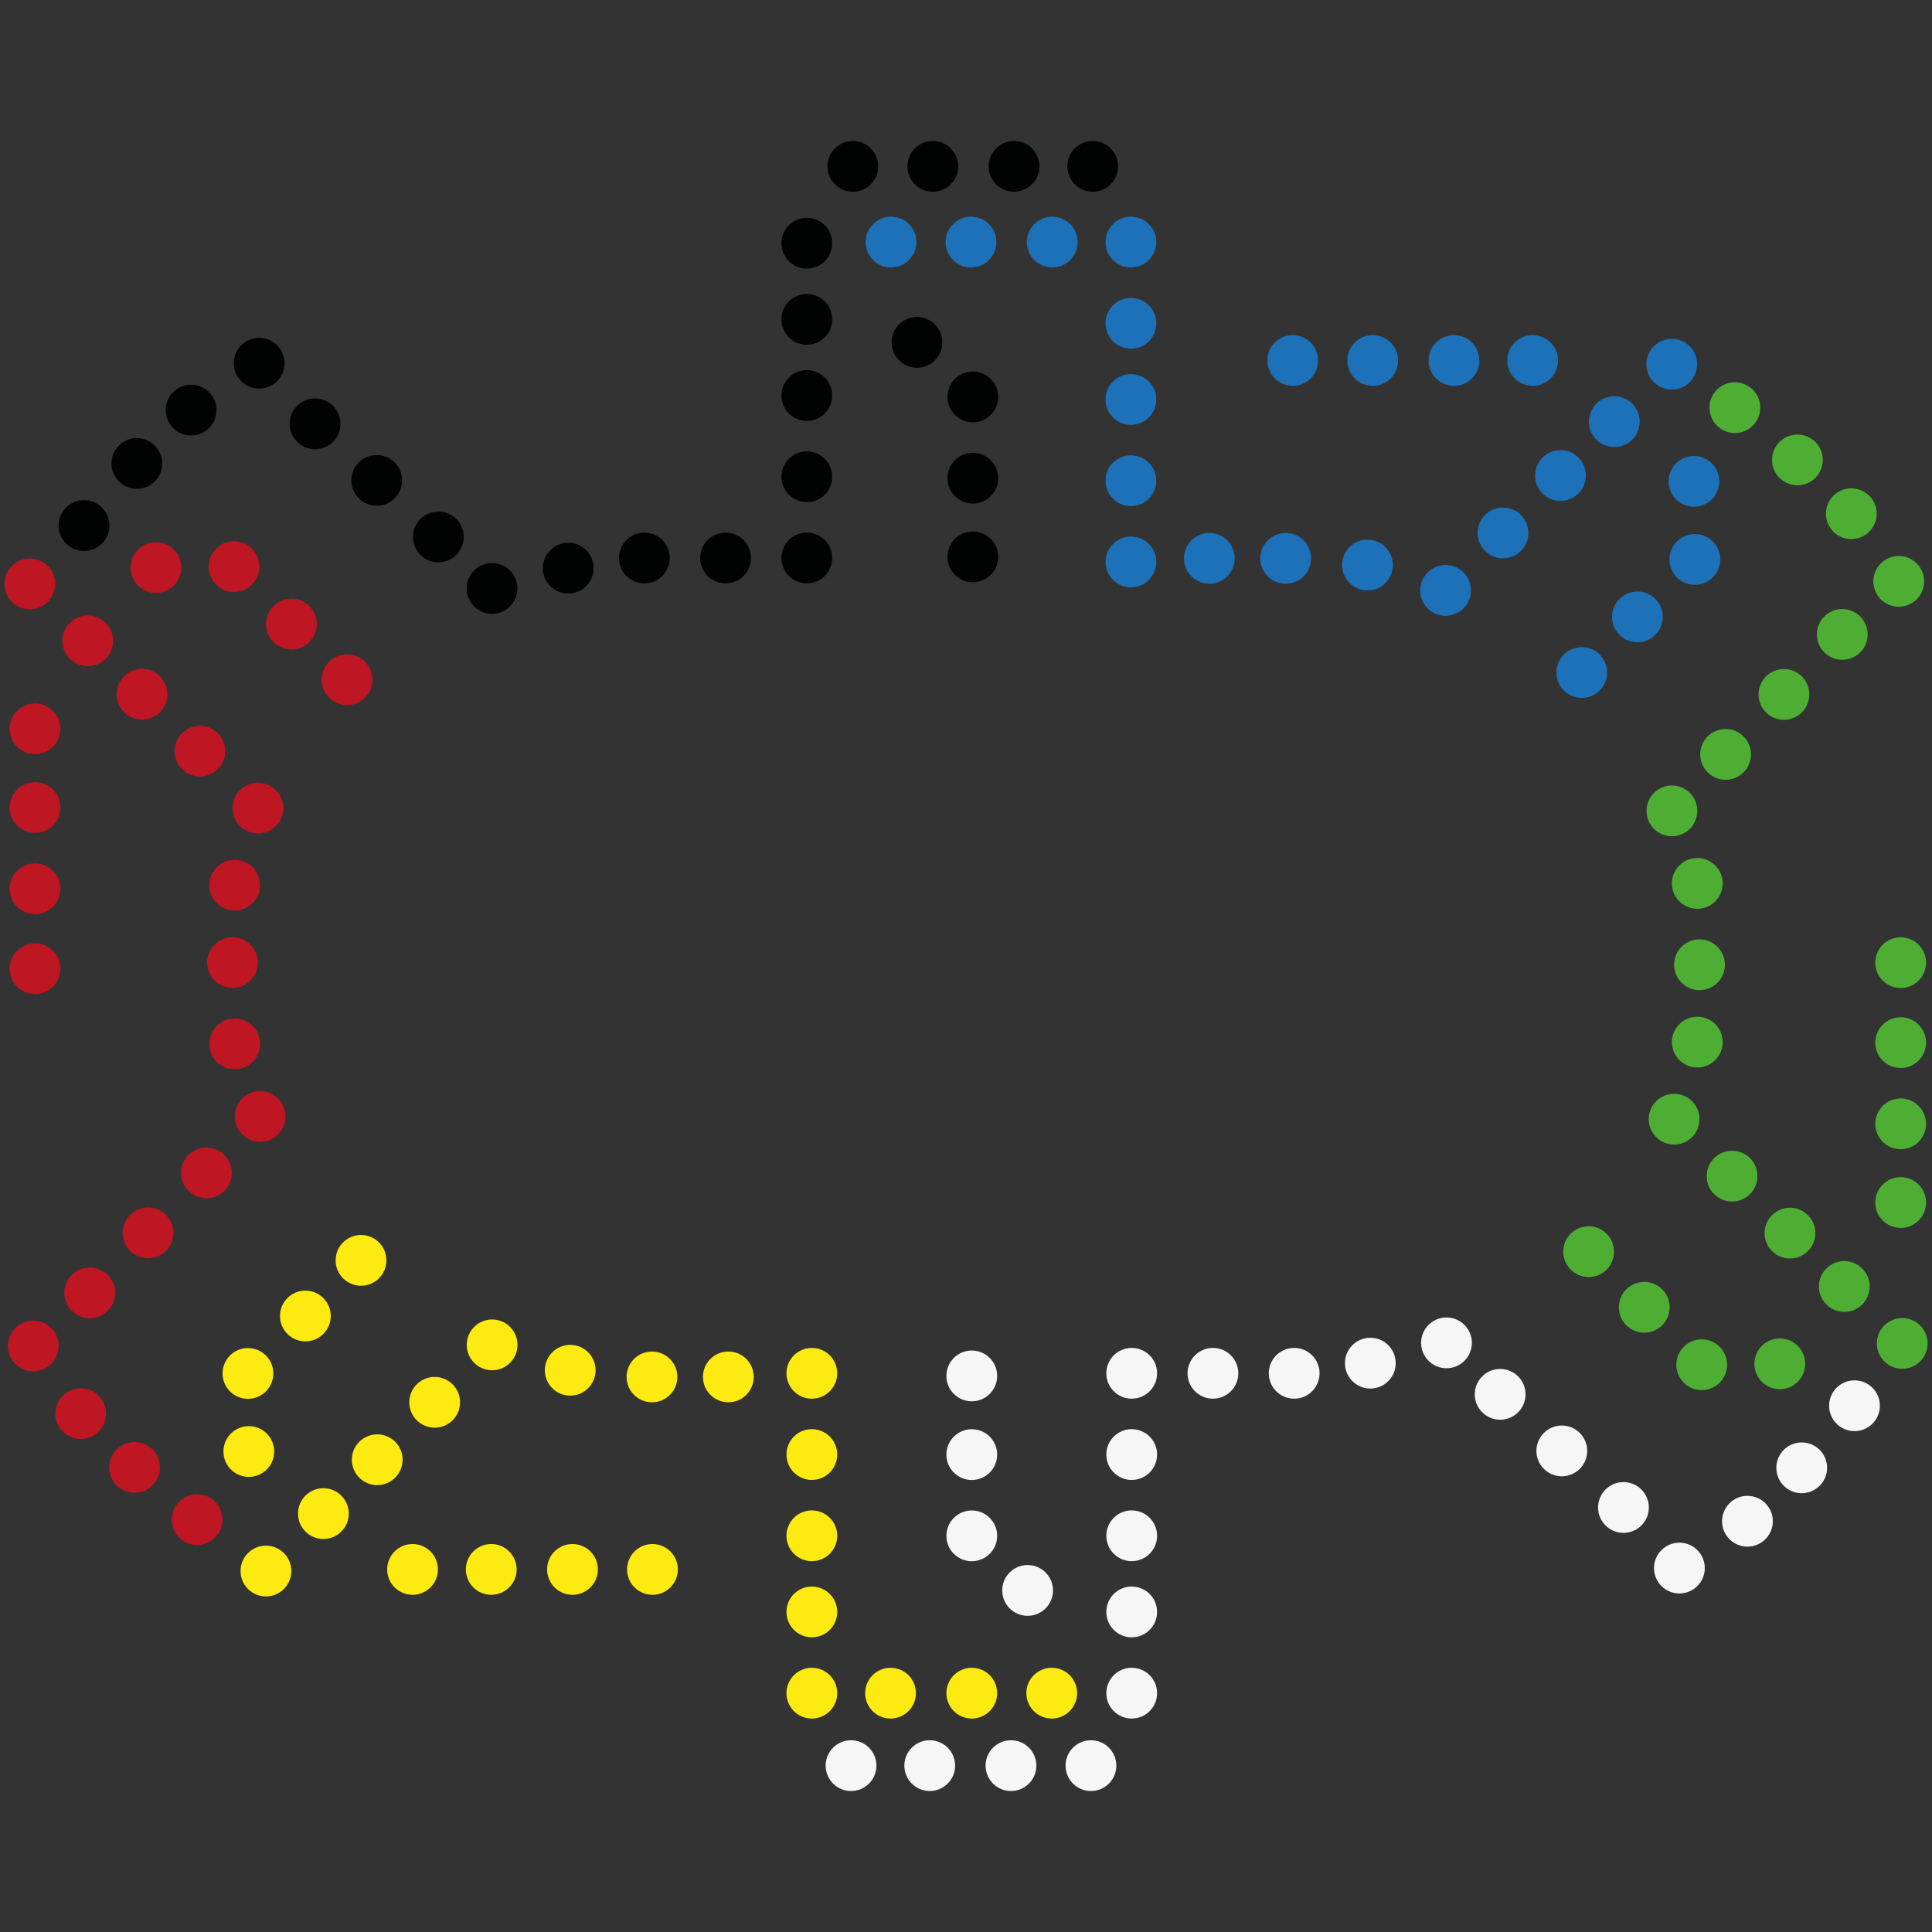 <?xml version="1.0" encoding="utf-8"?>
<!-- Generator: Adobe Illustrator 23.0.6, SVG Export Plug-In . SVG Version: 6.00 Build 0)  -->
<svg version="1.1" id="Calque_1" xmlns="http://www.w3.org/2000/svg" xmlns:xlink="http://www.w3.org/1999/xlink" x="0px" y="0px"
	 viewBox="0 0 1000 1000" style="enable-background:new 0 0 1000 1000;" xml:space="preserve">
<rect x="0" y="0" width="1000" height="1000" fill="#333333" stroke="none"/>
<style type="text/css">
	.st0{fill:#1D71B8;}
	.st1{fill:#4EAE33;}
	.st2{fill:#F6F6F6;}
	.st3{fill:#FCEA10;}
	.st4{fill:#BE1622;}
	.st5{fill:#010202;}
</style>
<g id="Calque_7">
	<circle class="st0" cx="461.2" cy="125.31" r="13.14"/>
	<circle class="st0" cx="502.59" cy="125.31" r="13.14"/>
	<circle class="st0" cx="544.63" cy="125.31" r="13.14"/>
	<circle class="st0" cx="585.36" cy="125.31" r="13.14"/>
	<circle class="st0" cx="585.36" cy="167.35" r="13.14"/>
	<circle class="st0" cx="585.36" cy="206.77" r="13.14"/>
	<circle class="st0" cx="585.36" cy="248.82" r="13.14"/>
	<circle class="st0" cx="585.36" cy="290.86" r="13.14"/>
	<circle class="st0" cx="625.96" cy="289" r="13.14"/>
	<circle class="st0" cx="665.48" cy="289" r="13.14"/>
	<circle class="st0" cx="707.8" cy="292.45" r="13.14"/>
	<circle class="st0" cx="748.23" cy="305.59" r="13.14"/>
	<circle class="st0" cx="777.96" cy="275.86" r="13.14"/>
	<circle class="st0" cx="807.69" cy="246.13" r="13.14"/>
	<circle class="st0" cx="835.56" cy="218.25" r="13.14"/>
	<circle class="st0" cx="865.3" cy="188.52" r="13.14"/>
	<g id="Calque_10_-_copie">
		<circle class="st0" cx="793.3" cy="186.59" r="13.14"/>
		<circle class="st0" cx="752.57" cy="186.59" r="13.14"/>
		<circle class="st0" cx="710.52" cy="186.59" r="13.14"/>
		<circle class="st0" cx="669.13" cy="186.59" r="13.14"/>
	</g>
	<g id="Calque_11_-_copie">
		<circle class="st0" cx="818.72" cy="348.1" r="13.14"/>
		<circle class="st0" cx="847.52" cy="319.3" r="13.14"/>
		<circle class="st0" cx="877.25" cy="289.57" r="13.14"/>
		<circle class="st0" cx="876.79" cy="249.15" r="13.14"/>
	</g>
</g>
<g id="Calque_3">
	<circle class="st1" cx="897.97" cy="211.01" r="13.14"/>
	<circle class="st1" cx="930.34" cy="238.06" r="13.14"/>
	<circle class="st1" cx="958.24" cy="265.91" r="13.14"/>
	<circle class="st1" cx="982.79" cy="300.91" r="13.14"/>
	<circle class="st1" cx="953.56" cy="328.38" r="13.14"/>
	<circle class="st1" cx="923.36" cy="359.43" r="13.14"/>
	<circle class="st1" cx="893.17" cy="390.47" r="13.14"/>
	<circle class="st1" cx="865.38" cy="419.71" r="13.14"/>
	<circle class="st1" cx="878.52" cy="457.25" r="13.14"/>
	<circle class="st1" cx="879.66" cy="499.35" r="13.14"/>
	<circle class="st1" cx="878.52" cy="539.39" r="13.14"/>
	<circle class="st1" cx="866.52" cy="579.29" r="13.14"/>
	<circle class="st1" cx="896.51" cy="608.77" r="13.14"/>
	<circle class="st1" cx="926.49" cy="638.25" r="13.14"/>
	<circle class="st1" cx="954.6" cy="665.88" r="13.14"/>
	<circle class="st1" cx="984.58" cy="695.36" r="13.14"/>
	<g id="Calque_10_-_copie_4">
		<circle class="st1" cx="983.78" cy="622.43" r="13.14"/>
		<circle class="st1" cx="983.78" cy="581.7" r="13.14"/>
		<circle class="st1" cx="983.78" cy="539.66" r="13.14"/>
		<circle class="st1" cx="983.78" cy="498.27" r="13.14"/>
	</g>
	<g id="Calque_11_-_copie_4">
		<circle class="st1" cx="822.27" cy="647.86" r="13.14"/>
		<circle class="st1" cx="851.07" cy="676.66" r="13.14"/>
		<circle class="st1" cx="880.8" cy="706.39" r="13.14"/>
		<circle class="st1" cx="921.22" cy="705.92" r="13.14"/>
	</g>
</g>
<g id="Calque_4">
	<circle class="st2" cx="959.89" cy="727.61" r="13.14"/>
	<circle class="st2" cx="932.56" cy="759.74" r="13.14"/>
	<circle class="st2" cx="904.47" cy="787.39" r="13.14"/>
	<circle class="st2" cx="869.25" cy="811.63" r="13.14"/>
	<circle class="st2" cx="840.3" cy="780.27" r="13.14"/>
	<circle class="st2" cx="808.39" cy="750.99" r="13.14"/>
	<circle class="st2" cx="776.48" cy="721.71" r="13.14"/>
	<circle class="st2" cx="748.7" cy="695.06" r="13.14"/>
	<circle class="st2" cx="709.28" cy="705.57" r="13.14"/>
	<circle class="st2" cx="669.86" cy="710.82" r="13.14"/>
	<circle class="st2" cx="627.81" cy="710.82" r="13.14"/>
	<circle class="st2" cx="585.77" cy="710.82" r="13.14"/>
	<circle class="st2" cx="585.77" cy="752.87" r="13.14"/>
	<circle class="st2" cx="585.77" cy="794.92" r="13.14"/>
	<circle class="st2" cx="585.77" cy="834.34" r="13.14"/>
	<circle class="st2" cx="585.77" cy="876.38" r="13.14"/>
	<g id="Calque_10">
		<circle class="st2" cx="440.5" cy="913.89" r="13.14"/>
		<circle class="st2" cx="481.23" cy="913.89" r="13.14"/>
		<circle class="st2" cx="523.28" cy="913.89" r="13.14"/>
		<circle class="st2" cx="564.67" cy="913.89" r="13.14"/>
	</g>
	<g id="Calque_11">
		<circle class="st2" cx="502.99" cy="712.17" r="13.14"/>
		<circle class="st2" cx="502.99" cy="752.9" r="13.14"/>
		<circle class="st2" cx="502.99" cy="794.95" r="13.14"/>
		<circle class="st2" cx="531.89" cy="823.2" r="13.14"/>
	</g>
</g>
<g id="Calque_8">
	<circle class="st3" cx="544.38" cy="876.38" r="13.14"/>
	<circle class="st3" cx="502.99" cy="876.38" r="13.14"/>
	<circle class="st3" cx="460.94" cy="876.38" r="13.14"/>
	<circle class="st3" cx="420.21" cy="876.38" r="13.14"/>
	<circle class="st3" cx="420.21" cy="834.34" r="13.14"/>
	<circle class="st3" cx="420.21" cy="794.92" r="13.14"/>
	<circle class="st3" cx="420.21" cy="752.87" r="13.14"/>
	<circle class="st3" cx="420.21" cy="710.82" r="13.14"/>
	<circle class="st3" cx="376.99" cy="712.69" r="13.14"/>
	<circle class="st3" cx="337.46" cy="712.69" r="13.14"/>
	<circle class="st3" cx="295.14" cy="709.24" r="13.14"/>
	<circle class="st3" cx="254.72" cy="696.1" r="13.14"/>
	<circle class="st3" cx="224.99" cy="725.83" r="13.14"/>
	<circle class="st3" cx="195.25" cy="755.56" r="13.14"/>
	<circle class="st3" cx="167.38" cy="783.44" r="13.14"/>
	<circle class="st3" cx="137.65" cy="813.17" r="13.14"/>
	<g id="Calque_9">
		<circle class="st3" cx="213.54" cy="812.33" r="13.14"/>
		<circle class="st3" cx="254.27" cy="812.33" r="13.14"/>
		<circle class="st3" cx="296.32" cy="812.33" r="13.14"/>
		<circle class="st3" cx="337.71" cy="812.33" r="13.14"/>
	</g>
	<g id="Calque_20">
		<circle class="st3" cx="186.86" cy="652.36" r="13.14"/>
		<circle class="st3" cx="158.06" cy="681.16" r="13.14"/>
		<circle class="st3" cx="128.33" cy="710.89" r="13.14"/>
		<circle class="st3" cx="128.79" cy="751.31" r="13.14"/>
	</g>
</g>
<g id="Calque_6">
	<circle class="st4" cx="102.03" cy="786.56" r="13.14"/>
	<circle class="st4" cx="69.66" cy="759.51" r="13.14"/>
	<circle class="st4" cx="41.76" cy="731.66" r="13.14"/>
	<circle class="st4" cx="17.21" cy="696.66" r="13.14"/>
	<circle class="st4" cx="46.44" cy="669.19" r="13.14"/>
	<circle class="st4" cx="76.64" cy="638.14" r="13.14"/>
	<circle class="st4" cx="106.83" cy="607.09" r="13.14"/>
	<circle class="st4" cx="134.62" cy="577.86" r="13.14"/>
	<circle class="st4" cx="121.48" cy="540.32" r="13.14"/>
	<circle class="st4" cx="120.34" cy="498.22" r="13.14"/>
	<circle class="st4" cx="121.48" cy="458.18" r="13.14"/>
	<circle class="st4" cx="133.48" cy="418.27" r="13.14"/>
	<circle class="st4" cx="103.49" cy="388.8" r="13.14"/>
	<circle class="st4" cx="73.51" cy="359.32" r="13.14"/>
	<circle class="st4" cx="45.4" cy="331.69" r="13.14"/>
	<circle class="st4" cx="15.42" cy="302.21" r="13.14"/>
	<g id="Calque_10_-_copie_2">
		<circle class="st4" cx="18.13" cy="377.24" r="13.14"/>
		<circle class="st4" cx="18.13" cy="417.97" r="13.14"/>
		<circle class="st4" cx="18.13" cy="460.02" r="13.14"/>
		<circle class="st4" cx="18.13" cy="501.41" r="13.14"/>
	</g>
	<g id="Calque_11_-_copie_2">
		<circle class="st4" cx="179.64" cy="351.82" r="13.14"/>
		<circle class="st4" cx="150.84" cy="323.02" r="13.14"/>
		<circle class="st4" cx="121.11" cy="293.29" r="13.14"/>
		<circle class="st4" cx="80.69" cy="293.75" r="13.14"/>
	</g>
</g>
<g id="Calque_5">
	<circle class="st5" cx="43.48" cy="272.03" r="13.14"/>
	<circle class="st5" cx="70.82" cy="239.9" r="13.14"/>
	<circle class="st5" cx="98.91" cy="212.25" r="13.14"/>
	<circle class="st5" cx="134.13" cy="188.01" r="13.14"/>
	<circle class="st5" cx="163.08" cy="219.37" r="13.14"/>
	<circle class="st5" cx="194.99" cy="248.65" r="13.14"/>
	<circle class="st5" cx="226.89" cy="277.93" r="13.14"/>
	<circle class="st5" cx="254.68" cy="304.58" r="13.14"/>
	<circle class="st5" cx="294.1" cy="294.07" r="13.14"/>
	<circle class="st5" cx="333.52" cy="288.82" r="13.14"/>
	<circle class="st5" cx="375.56" cy="288.82" r="13.14"/>
	<circle class="st5" cx="417.61" cy="288.82" r="13.14"/>
	<circle class="st5" cx="417.61" cy="246.77" r="13.14"/>
	<circle class="st5" cx="417.61" cy="204.72" r="13.14"/>
	<circle class="st5" cx="417.61" cy="165.3" r="13.14"/>
	<circle class="st5" cx="417.61" cy="125.89" r="13.14"/>
	<g id="Calque_10_-_copie_3">
		<circle class="st5" cx="565.6" cy="86.11" r="13.14"/>
		<circle class="st5" cx="524.87" cy="86.11" r="13.14"/>
		<circle class="st5" cx="482.82" cy="86.11" r="13.14"/>
		<circle class="st5" cx="441.43" cy="86.11" r="13.14"/>
	</g>
	<g id="Calque_11_-_copie_3">
		<circle class="st5" cx="503.53" cy="288.24" r="13.14"/>
		<circle class="st5" cx="503.53" cy="247.51" r="13.14"/>
		<circle class="st5" cx="503.53" cy="205.46" r="13.14"/>
		<circle class="st5" cx="474.62" cy="177.21" r="13.14"/>
	</g>
</g>
</svg>
